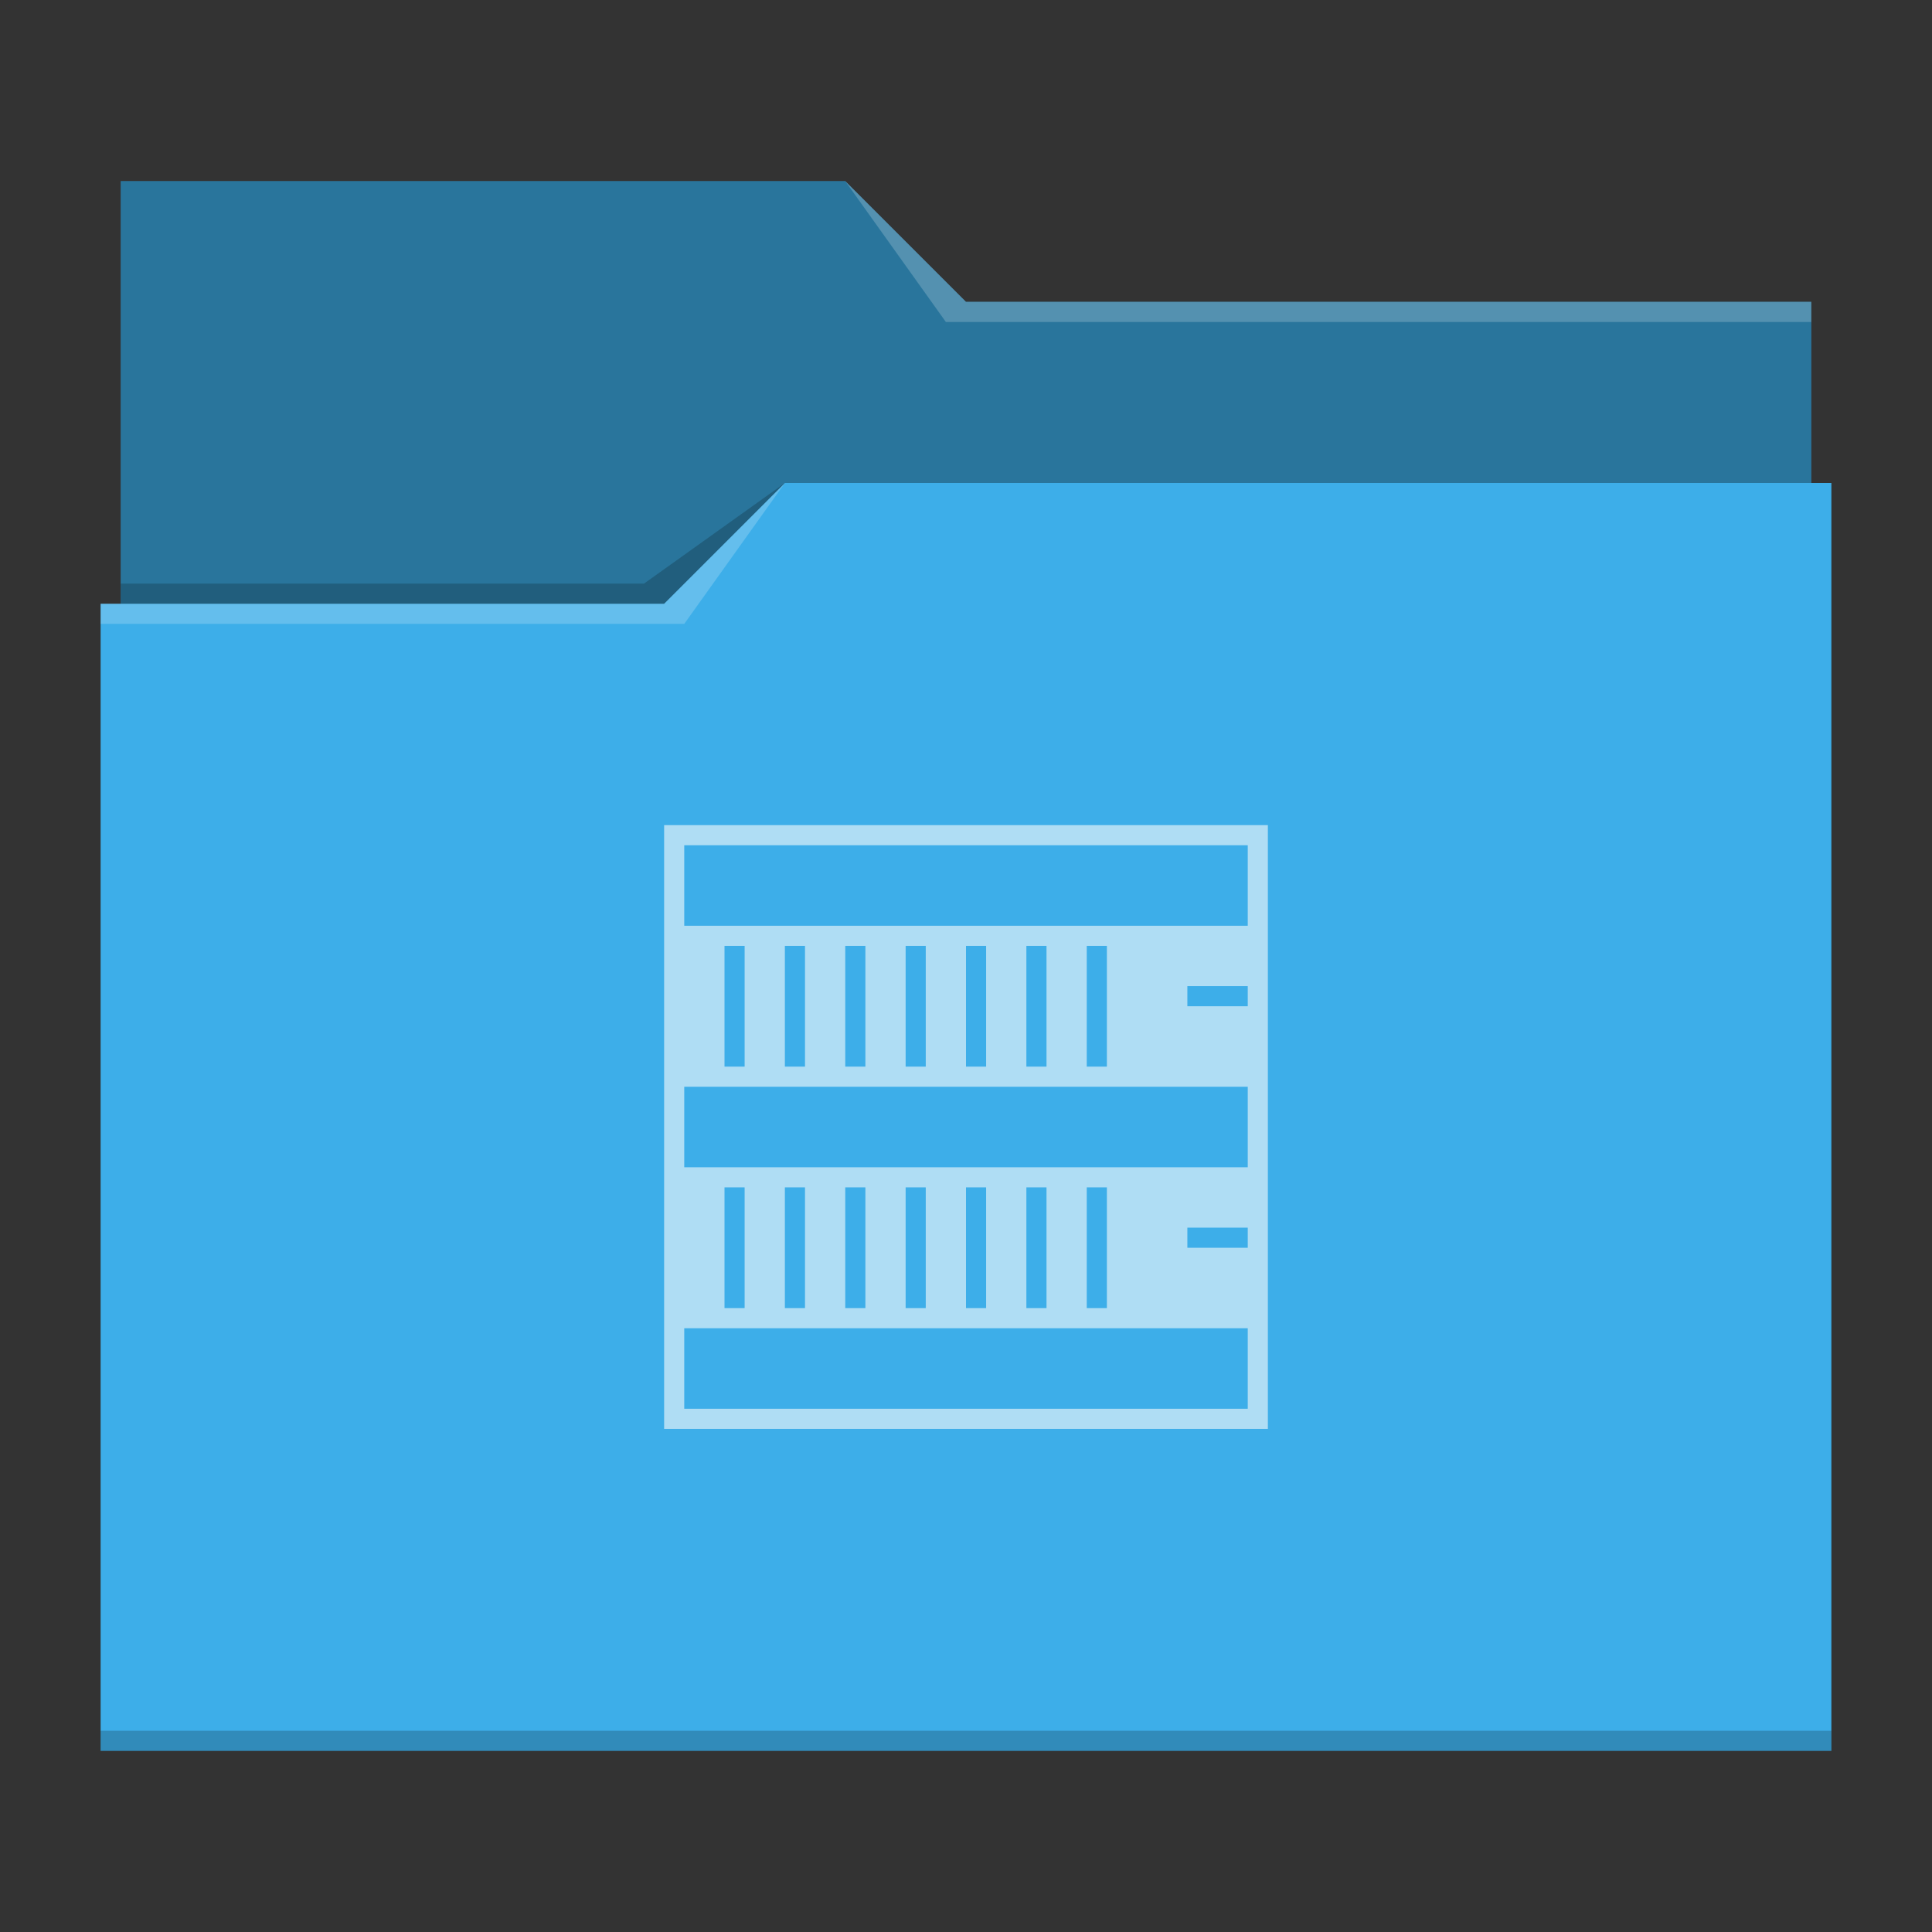 <?xml version="1.0" encoding="UTF-8"?>
<svg xmlns="http://www.w3.org/2000/svg" viewBox="0 0 96 96">
  <rect x="0" y="0" width="96" height="96" fill="#333333" stroke="none"/>
  <defs id="defs3051">
    <style type="text/css" id="current-color-scheme">.ColorScheme-Highlight { color: #3daee9; } .ColorScheme-Text { color: #fcfcfc; } </style>
  </defs>
 <path style="fill:currentColor" d="M 6 9 L 6 30 L 5 30 L 5 87 L 91 87 L 91 24 L 90 24 L 90 15 L 48 15 L 42 9 L 6 9 z " class="ColorScheme-Highlight"/>
 <path style="fill-opacity:0.33" d="M 6 9 L 6 30 L 33 30 L 39 24 L 90 24 L 90 15 L 48 15 L 42 9 L 6 9 z "/>
 <path style="fill:#ffffff;fill-opacity:0.2" d="M 42 9 L 47 16 L 90 16 L 90 15 L 48 15 L 42 9 z M 39 24 L 33 30 L 5 30 L 5 31 L 34 31 L 39 24 z "/>
 <path style="fill-opacity:0.2;fill-rule:evenodd" d="M 39 24 L 32 29 L 6 29 L 6 30 L 33 30 L 39 24 z M 5 86 L 5 87 L 91 87 L 91 86 L 5 86 z " class="ColorScheme-Text"/>
 <path style="fill:currentColor;fill-opacity:0.6;stroke:none" d="M 33 41 L 33 71 L 63 71 L 63 41 L 33 41 z M 34 42 L 62 42 L 62 46 L 34 46 L 34 42 z M 36 47 L 37 47 L 37 53 L 36 53 L 36 47 z M 39 47 L 40 47 L 40 53 L 39 53 L 39 47 z M 42 47 L 43 47 L 43 53 L 42 53 L 42 47 z M 45 47 L 46 47 L 46 53 L 45 53 L 45 47 z M 48 47 L 49 47 L 49 53 L 48 53 L 48 47 z M 51 47 L 52 47 L 52 53 L 51 53 L 51 47 z M 54 47 L 55 47 L 55 53 L 54 53 L 54 47 z M 59 49 L 62 49 L 62 50 L 59 50 L 59 49 z M 34 54 L 62 54 L 62 58 L 34 58 L 34 54 z M 36 59 L 37 59 L 37 65 L 36 65 L 36 59 z M 39 59 L 40 59 L 40 65 L 39 65 L 39 59 z M 42 59 L 43 59 L 43 65 L 42 65 L 42 59 z M 45 59 L 46 59 L 46 65 L 45 65 L 45 59 z M 48 59 L 49 59 L 49 65 L 48 65 L 48 59 z M 51 59 L 52 59 L 52 65 L 51 65 L 51 59 z M 54 59 L 55 59 L 55 65 L 54 65 L 54 59 z M 59 61 L 62 61 L 62 62 L 59 62 L 59 61 z M 34 66 L 62 66 L 62 70 L 34 70 L 34 66 z " class="ColorScheme-Text"/>
</svg>
